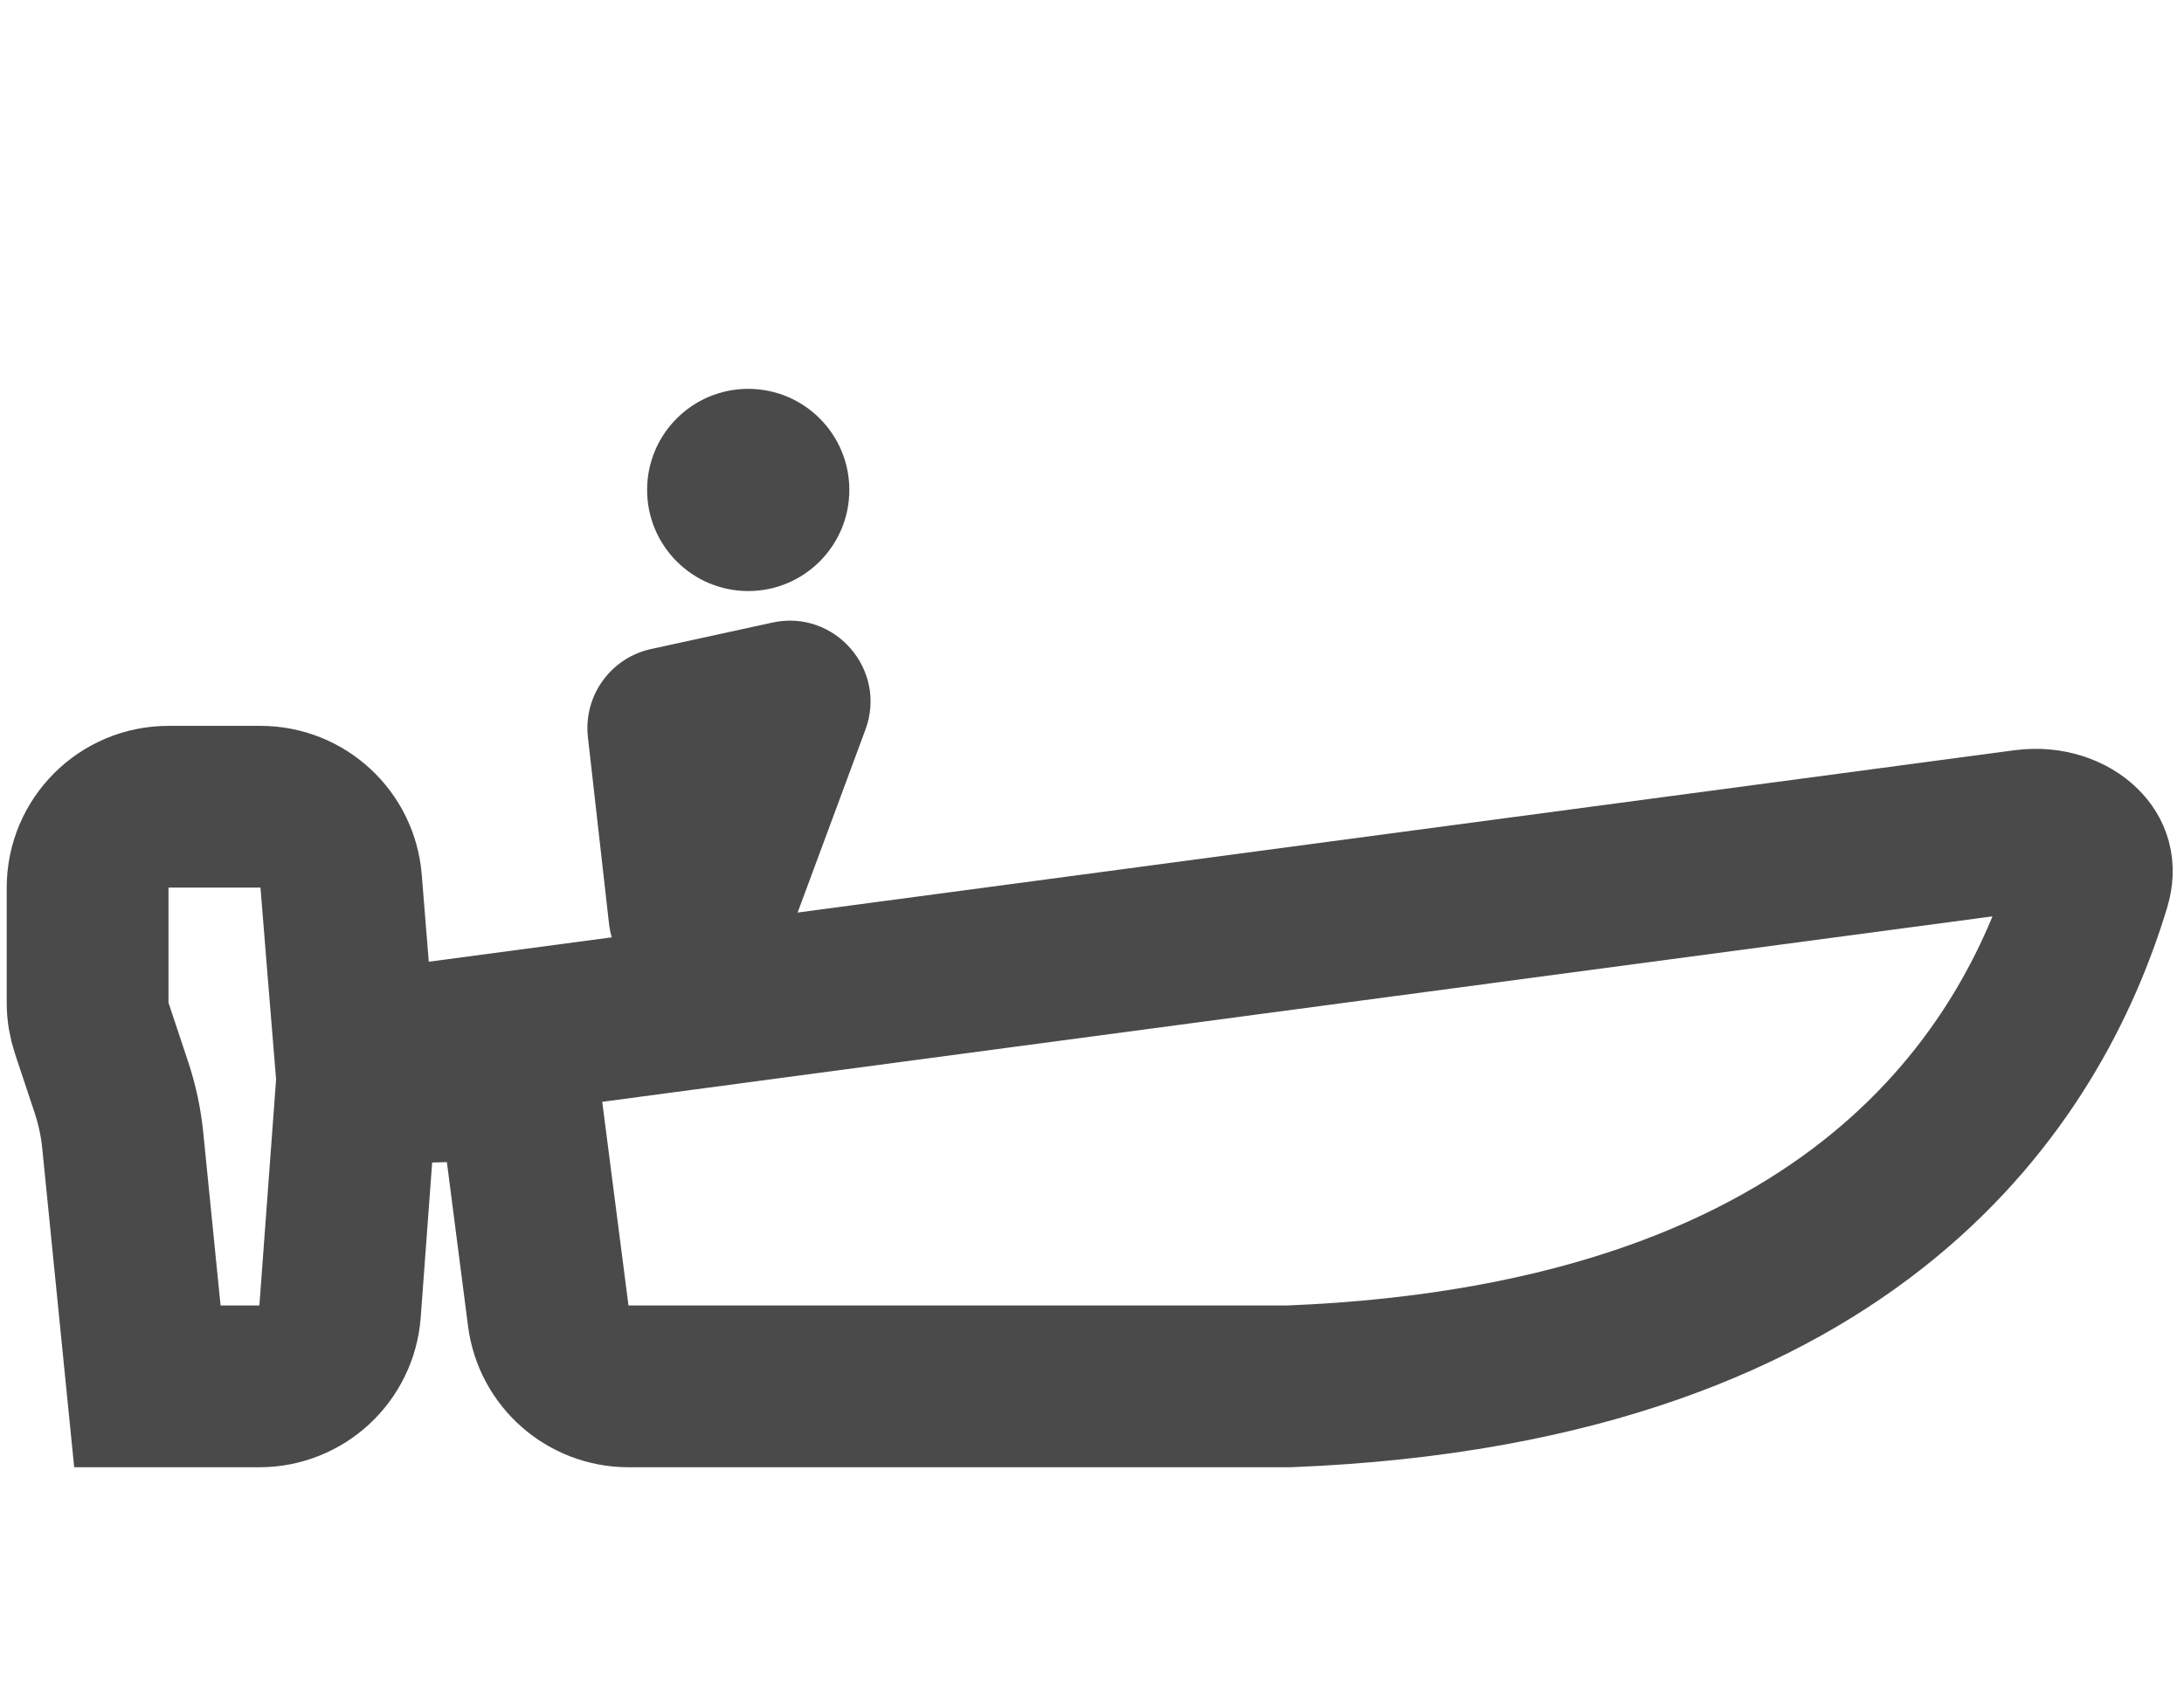 <svg width="27" height="21" viewBox="0 0 27 21" fill="none" xmlns="http://www.w3.org/2000/svg">
<path d="M4.304 11.972L4.39 13.022L5.433 12.883L25.034 10.268C25.343 10.227 25.591 10.333 25.726 10.466C25.843 10.581 25.896 10.727 25.835 10.931C25.479 12.112 24.756 13.579 23.284 14.787C21.821 15.988 19.536 16.999 15.935 17.142H7.77C7.267 17.142 6.842 16.768 6.778 16.27L6.401 13.345L4.412 13.399L4.204 16.215C4.165 16.737 3.73 17.142 3.207 17.142H1.822L1.517 14.097C1.495 13.876 1.448 13.658 1.378 13.447L1.135 12.716C1.101 12.614 1.083 12.508 1.083 12.4V10.975C1.083 10.423 1.531 9.975 2.083 9.975H3.22C3.741 9.975 4.175 10.375 4.217 10.894L4.304 11.972ZM1.829 17.213L1.829 17.213L1.829 17.213Z" stroke="#4A4A4A" stroke-width="2"/>
<ellipse cx="9.25" cy="6.058" rx="1.25" ry="1.25" fill="#4A4A4A"/>
<path d="M7.268 9.114C7.211 8.605 7.548 8.134 8.049 8.025L9.548 7.698C10.32 7.529 10.973 8.281 10.699 9.022L9.723 11.655C9.578 12.048 9.204 12.308 8.785 12.308H8.523C8.014 12.308 7.586 11.926 7.529 11.421L7.268 9.114Z" fill="#4A4A4A"/>
</svg>
